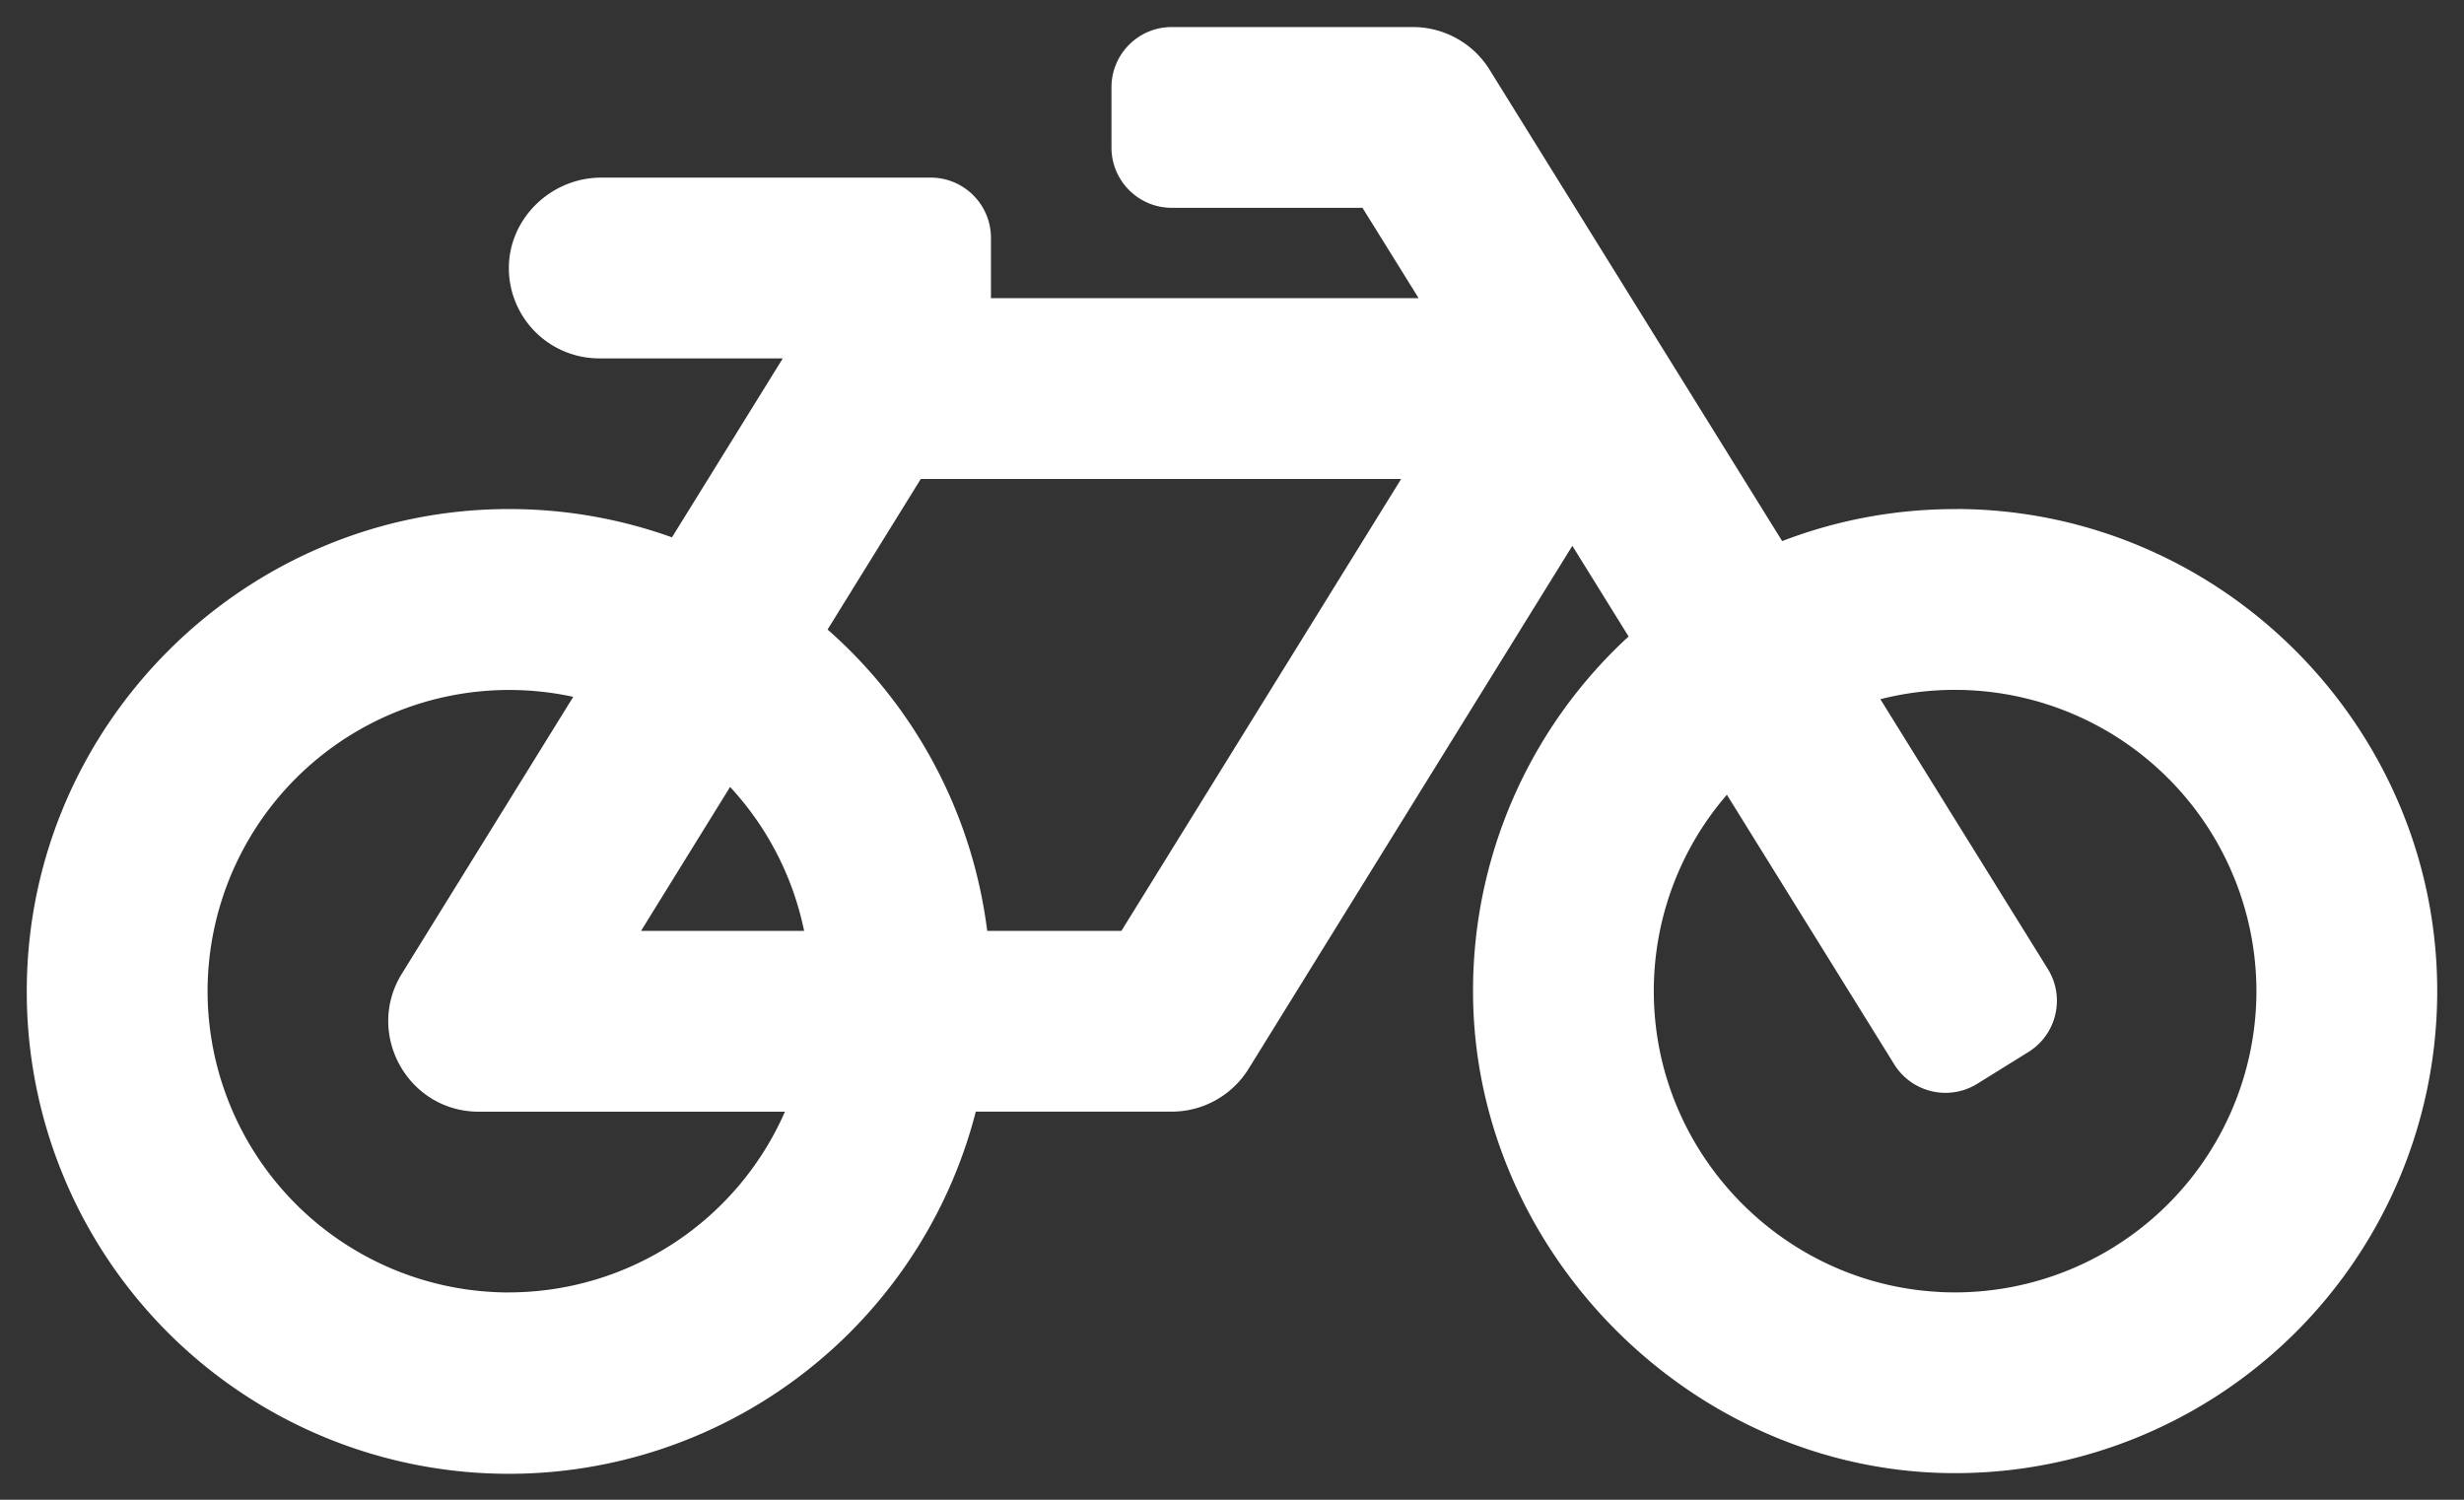 <svg xmlns="http://www.w3.org/2000/svg" width="46" height="28" viewBox="0 0 46 28"><rect x="0" y="0" width="46" height="28" fill="#333333" stroke="none"/><g><g><path fill="#fff" d="M36.197 24.12c-2.885-.152-5.207-2.51-5.318-5.396a5.6 5.6 0 0 1 1.36-3.886l3.124 5.033c.328.528 1.021.69 1.55.363l.955-.593c.528-.328.69-1.022.363-1.55l-3.127-5.037a5.631 5.631 0 0 1 7.021 5.45 5.631 5.631 0 0 1-5.928 5.617zM18.43 17.38a8.982 8.982 0 0 0-2.98-5.627l1.74-2.811h8.968l-5.223 8.438zm-8.93 6.75a5.631 5.631 0 0 1-5.625-5.625 5.631 5.631 0 0 1 6.827-5.495l-3.2 5.169c-.694 1.122.115 2.576 1.436 2.576h5.716A5.632 5.632 0 0 1 9.5 24.129zm4.13-9.438a5.614 5.614 0 0 1 1.382 2.688h-3.045zm22.906-5.187a8.979 8.979 0 0 0-3.265.597l-5.462-8.8a1.687 1.687 0 0 0-1.434-.797h-4.5c-.621 0-1.125.503-1.125 1.125v1.125c0 .62.504 1.125 1.125 1.125h3.561l1.048 1.687H18.5V4.441c0-.621-.504-1.125-1.125-1.125h-6.15c-.944 0-1.741.773-1.725 1.718a1.687 1.687 0 0 0 1.688 1.657h3.426l-2.069 3.341a8.982 8.982 0 0 0-3.023-.528C4.585 9.492.53 13.512.5 18.45a9 9 0 0 0 17.717 2.304h3.658c.585 0 1.127-.303 1.435-.8l6.044-9.764 1.05 1.693a8.976 8.976 0 0 0-2.904 6.64c.01 4.84 4.071 8.933 8.91 8.98a9 9 0 0 0 9.089-8.86c.076-4.987-3.975-9.12-8.963-9.14z"/></g></g></svg>